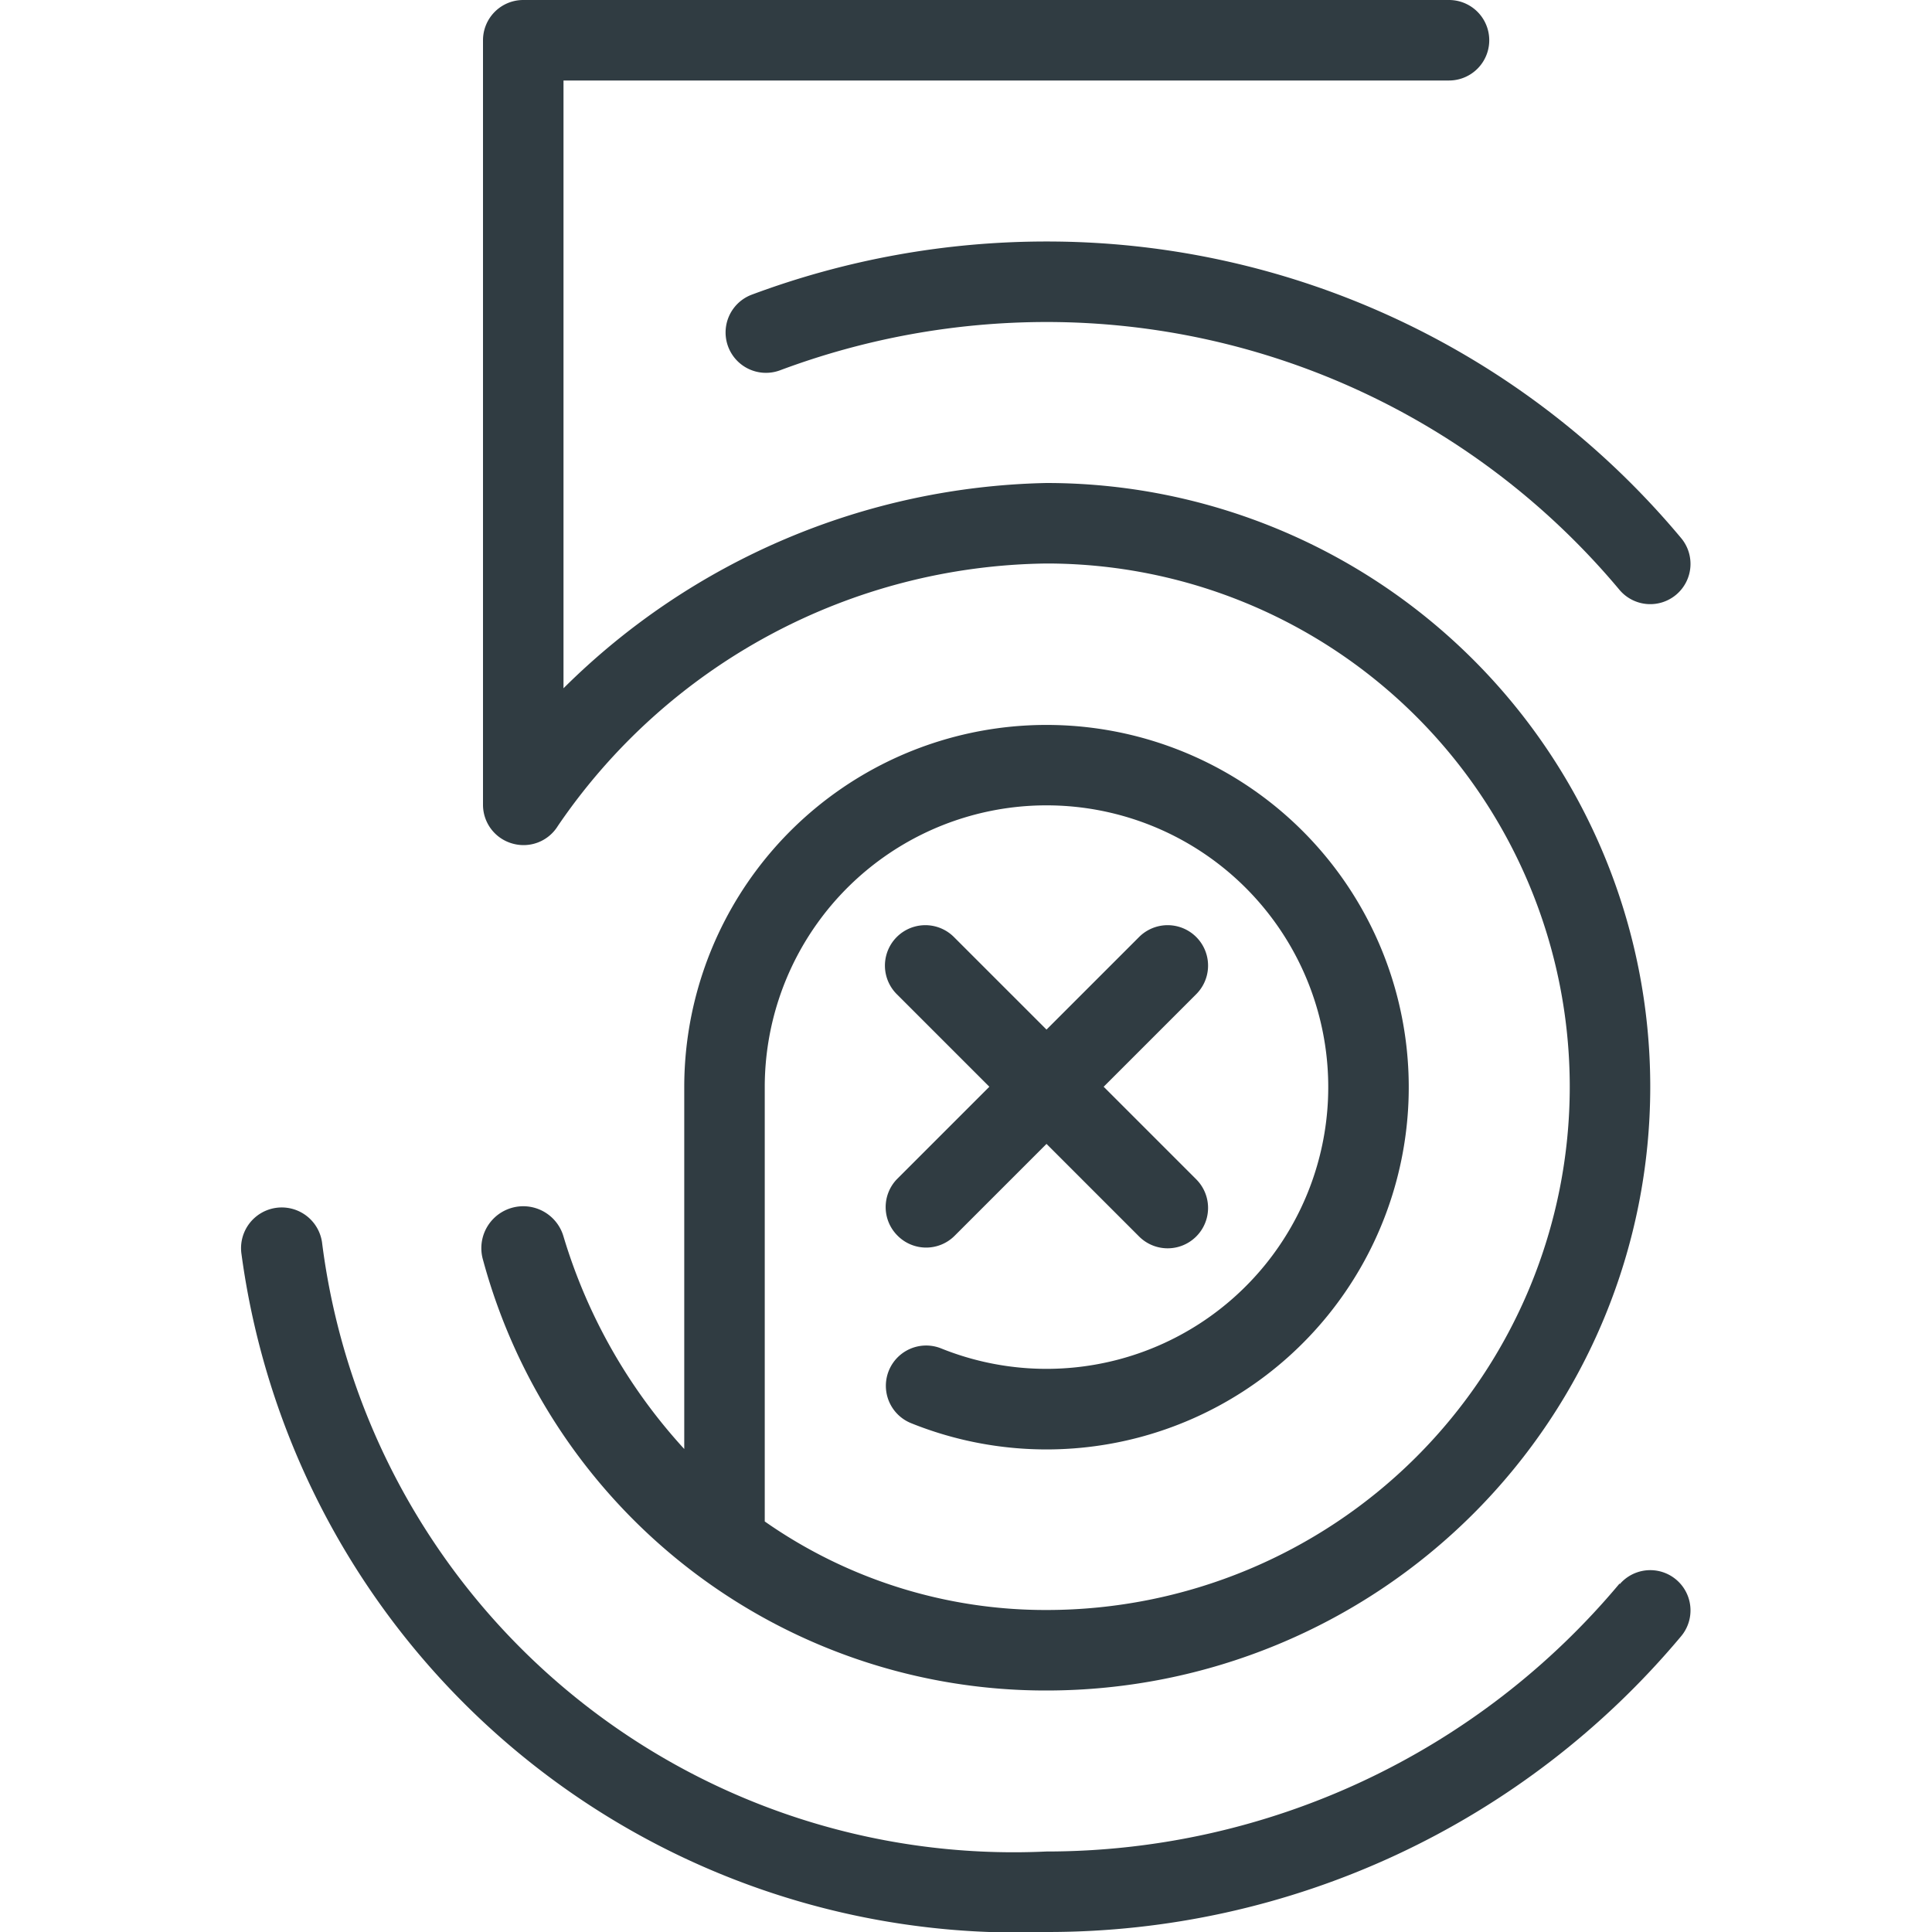 <?xml version="1.0" ?><svg viewBox="0 0 24 24" xmlns="http://www.w3.org/2000/svg"><title/><g data-name="500 PX" id="_500_PX"><path d="M6.37,10.48a.5.5,0,0,0,.56-.22A7.45,7.45,0,0,1,13,7a6.5,6.5,0,0,1,0,13,6.08,6.08,0,0,1-3.5-1.1V13.5a3.5,3.5,0,1,1,2.19,3.25.5.5,0,1,0-.37.93A4.5,4.5,0,1,0,8.5,13.5V18A6.79,6.79,0,0,1,7,15.36a.5.5,0,1,0-1,.29A7.24,7.24,0,0,0,13,21,7.5,7.5,0,0,0,13,6,8.76,8.76,0,0,0,7,8.55V1H18a.5.5,0,1,0,0-1H6.5A.5.5,0,0,0,6,.5V10A.5.5,0,0,0,6.37,10.48Z" style="fill:#303c42"/><path d="M20.12,19.67A9.28,9.28,0,0,1,13,23a8.66,8.66,0,0,1-9-7.57.5.5,0,1,0-1,.15A9.73,9.73,0,0,0,13,24a10.26,10.26,0,0,0,7.88-3.67.5.5,0,1,0-.76-.65Z" style="fill:#303c42"/><path d="M9.34,3.66a.5.5,0,1,0,.35.94A9.46,9.46,0,0,1,13,4a9.28,9.28,0,0,1,7.12,3.33.5.5,0,0,0,.76-.65A10.26,10.26,0,0,0,13,3,10.47,10.47,0,0,0,9.34,3.66Z" style="fill:#303c42"/><path d="M11.15,15.35a.5.5,0,0,0,.71,0L13,14.21l1.15,1.15a.5.5,0,0,0,.71-.71L13.71,13.5l1.15-1.15a.5.5,0,0,0-.71-.71L13,12.79l-1.15-1.15a.5.5,0,0,0-.71.71l1.15,1.15-1.15,1.15A.5.5,0,0,0,11.15,15.35Z" style="fill:#303c42"/></g></svg>